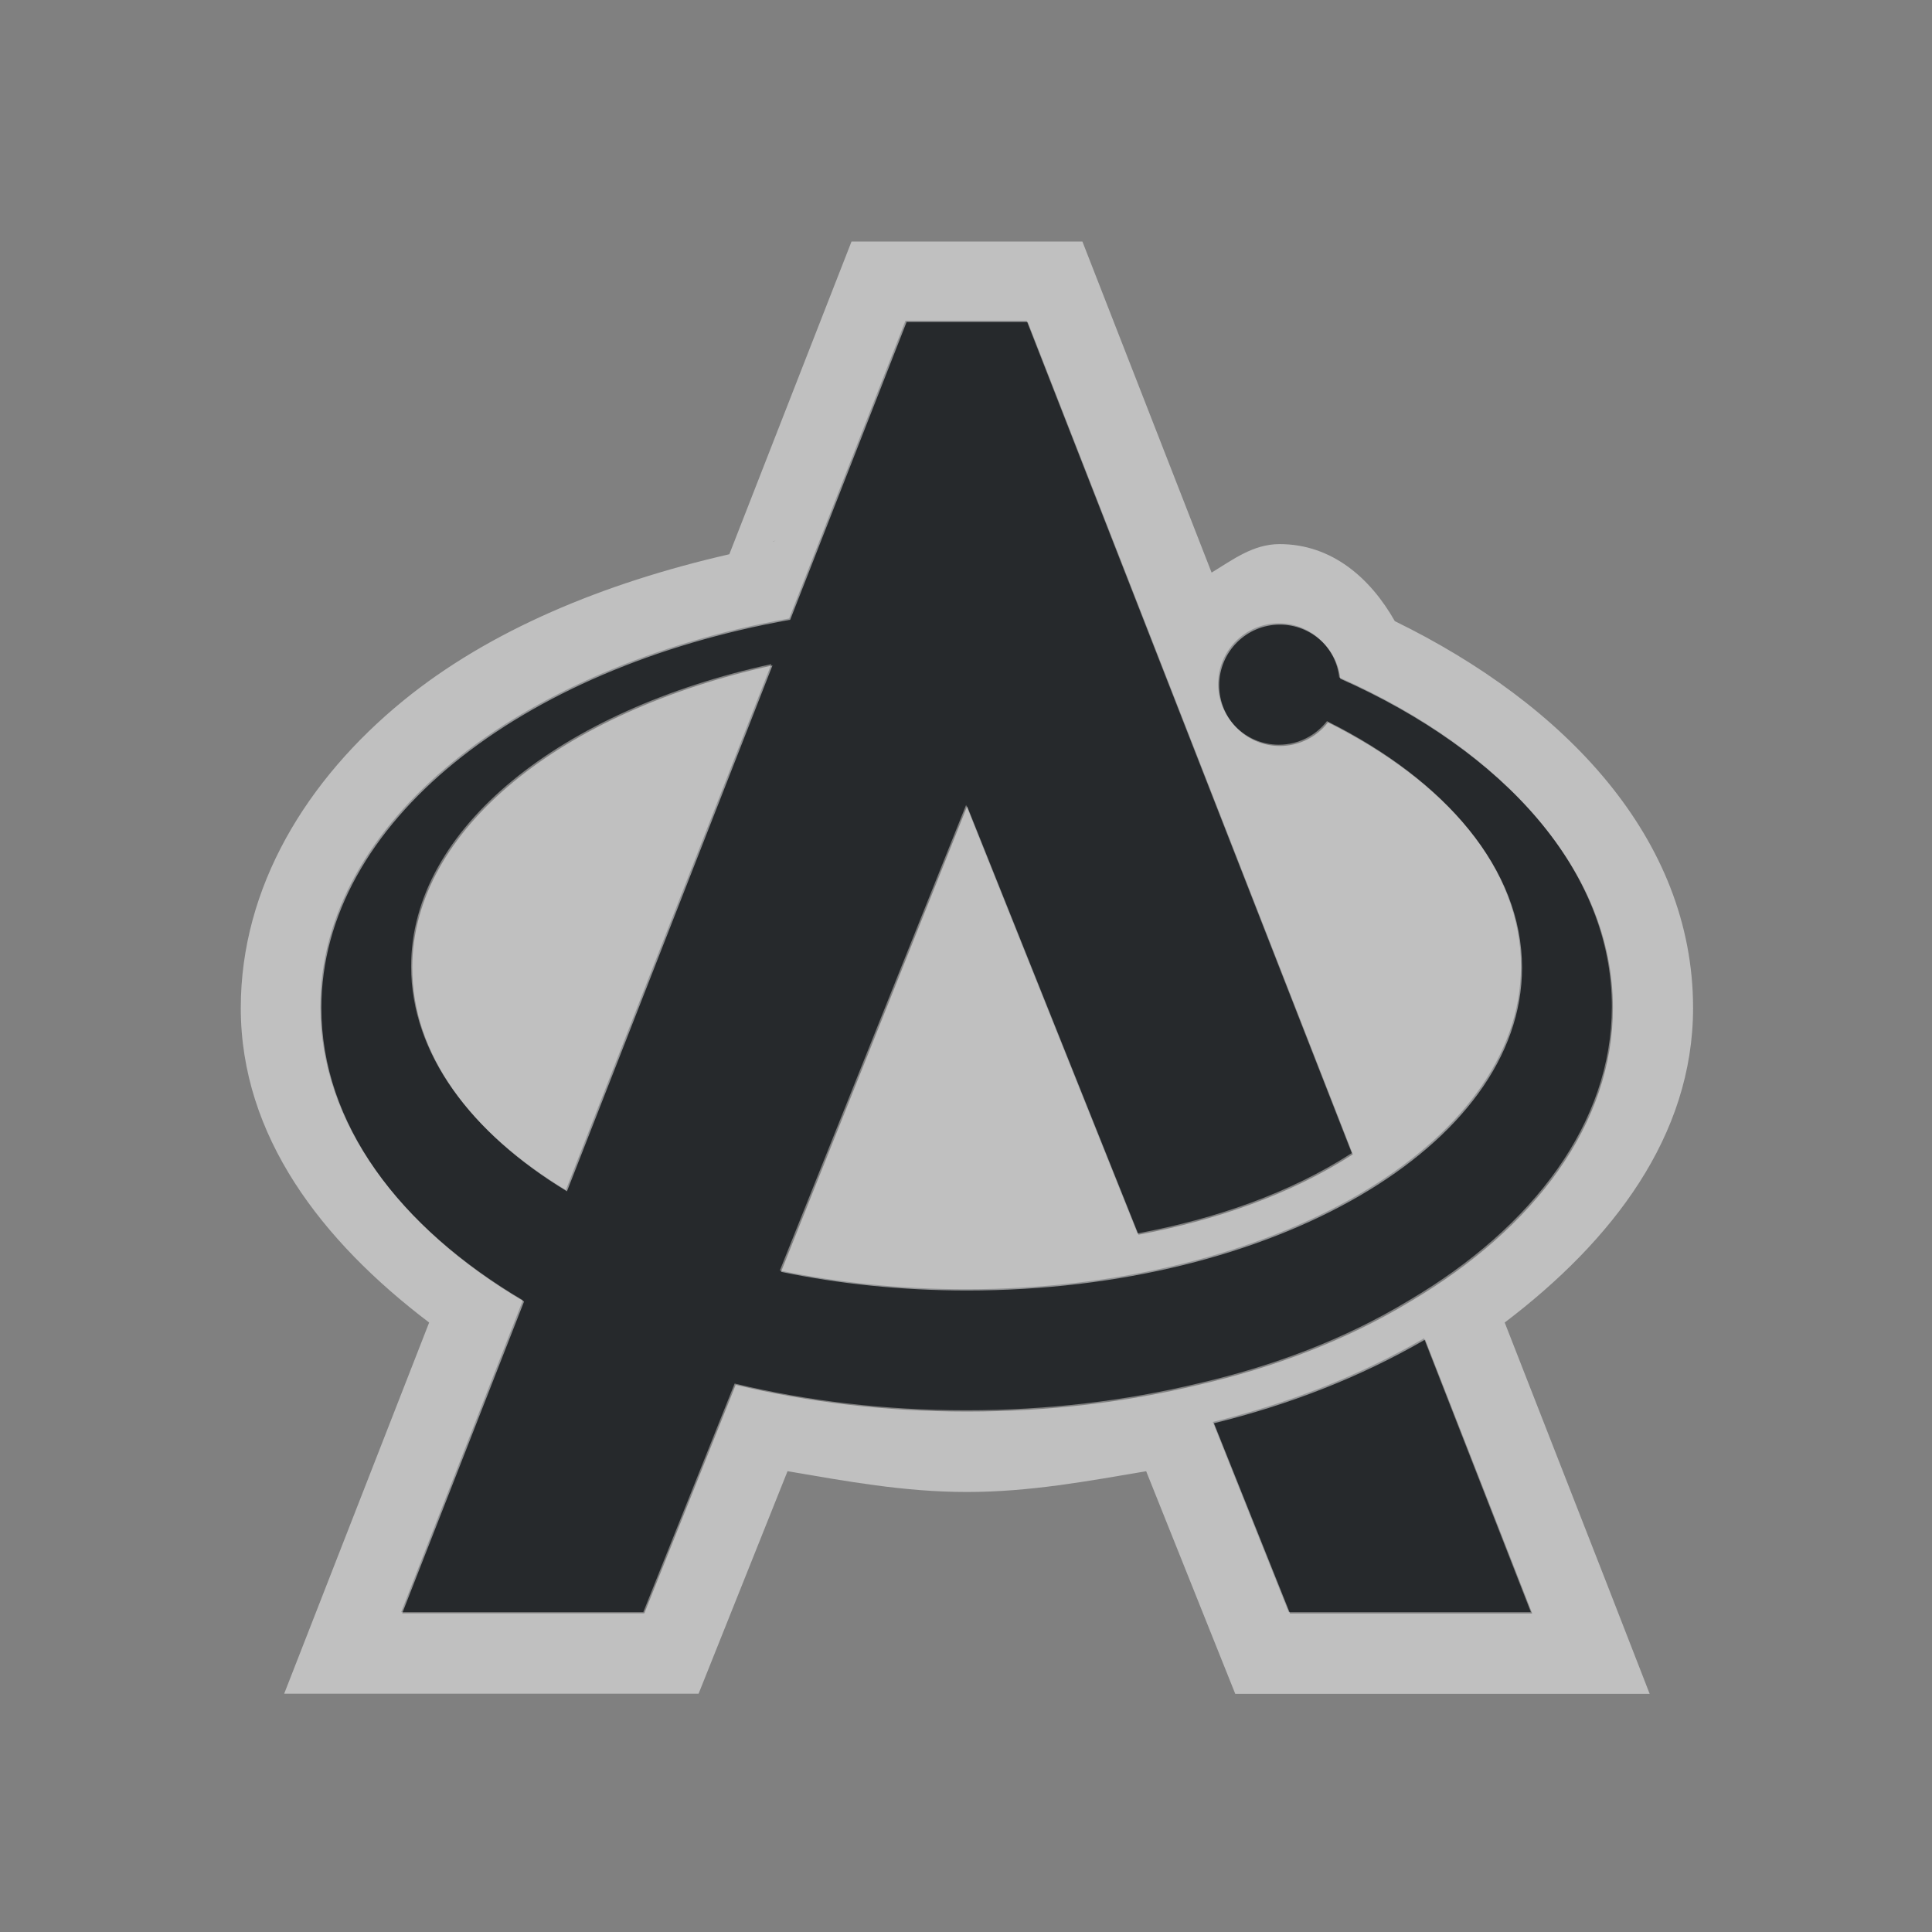 <?xml version="1.0" encoding="UTF-8"?>
<svg width="24" height="24" version="1.1" xmlns="http://www.w3.org/2000/svg" xmlns:cc="http://creativecommons.org/ns#" xmlns:dc="http://purl.org/dc/elements/1.1/" xmlns:rdf="http://www.w3.org/1999/02/22-rdf-syntax-ns#">
	<rect width="100%" height="100%" fill="#808080" stroke="none"/>
	<defs>
		<style id="current-color-scheme" type="text/css">.ColorScheme-Text {color:#090d11;}.ColorScheme-Background{color:#ffffff;}</style>
	</defs>
	<path class="ColorScheme-Text" d="m11.248 3.984-1.445 3.699c-3.36 0.598-5.824 2.532-5.824 4.822 0 1.435 0.967 2.732 2.516 3.647l-1.512 3.875h3.008l1.135-2.84c0.893 0.215 1.862 0.332 2.875 0.332s1.982-0.118 2.875-0.332c0.932-0.214 1.828-0.55 2.629-1.035 1.549-0.914 2.518-2.211 2.518-3.647 0-1.688-1.338-3.181-3.387-4.09-0.041-0.378-0.362-0.672-0.75-0.672-0.416 0-0.754 0.338-0.754 0.754 0 0.416 0.338 0.754 0.754 0.754 0.243 0 0.46-0.115 0.598-0.293 1.476 0.736 2.41 1.829 2.41 3.047 0 2.213-3.088 4.01-6.893 4.01-0.811 0-1.591-0.082-2.314-0.232l2.314-5.783 2.129 5.322c0.968-0.181 1.893-0.501 2.662-0.998l-4.039-10.34zm-1.666 4.266-2.553 6.533c-1.191-0.721-1.922-1.7-1.922-2.777 0-1.718 1.861-3.186 4.475-3.756zm8.107 8.375c-0.815 0.473-1.702 0.813-2.623 1.039l0.943 2.363h3.008z" fill="currentColor" fill-opacity=".75"/>
	<path class="ColorScheme-Background" d="m10.578 3-1.518 3.885c-1.568 0.359-2.982 0.948-4.047 1.816-1.202 0.98-2.022 2.317-2.022 3.82 0 1.593 1.006 2.896 2.34 3.908l-1.801 4.611h5.148l1.105-2.764c0.725 0.123 1.447 0.258 2.228 0.258 0.781 0 1.502-0.135 2.227-0.258l1.107 2.766h5.148l-0.531-1.365-1.27-3.248c1.334-1.013 2.34-2.315 2.34-3.908 0-2.109-1.597-3.775-3.705-4.805-0.303-0.535-0.782-0.957-1.432-0.957-0.327 0-0.58 0.193-0.844 0.354l-1.605-4.113zm0.684 1h1.504l4.039 10.34c-0.769 0.497-1.694 0.817-2.662 0.998l-2.129-5.322-2.312 5.783c0.723 0.15 1.501 0.232 2.312 0.232 3.804 0 6.893-1.796 6.893-4.01 0-1.218-0.935-2.311-2.41-3.047-0.138 0.178-0.355 0.293-0.598 0.293-0.416 0-0.754-0.338-0.754-0.754 0-0.416 0.338-0.754 0.754-0.754 0.388 0 0.709 0.294 0.75 0.672 2.049 0.909 3.387 2.402 3.387 4.09 0 1.435-0.967 2.732-2.516 3.647-0.801 0.485-1.699 0.821-2.631 1.035-0.893 0.215-1.862 0.332-2.875 0.332s-1.982-0.118-2.875-0.332l-1.135 2.838h-3.008l1.514-3.873c-1.549-0.914-2.518-2.211-2.518-3.647 0-2.291 2.464-4.225 5.824-4.822zm-1.621 2.715c-0.014 0.002-0.025 0.009-0.039 0.012l0.004-0.004zm-0.045 1.551c-2.613 0.57-4.475 2.037-4.475 3.756 0 1.078 0.731 2.056 1.922 2.777zm8.107 8.375 1.33 3.402h-3.008l-0.945-2.363c0.921-0.226 1.808-0.566 2.623-1.039z" fill="currentColor" fill-opacity=".5"/>
</svg>
